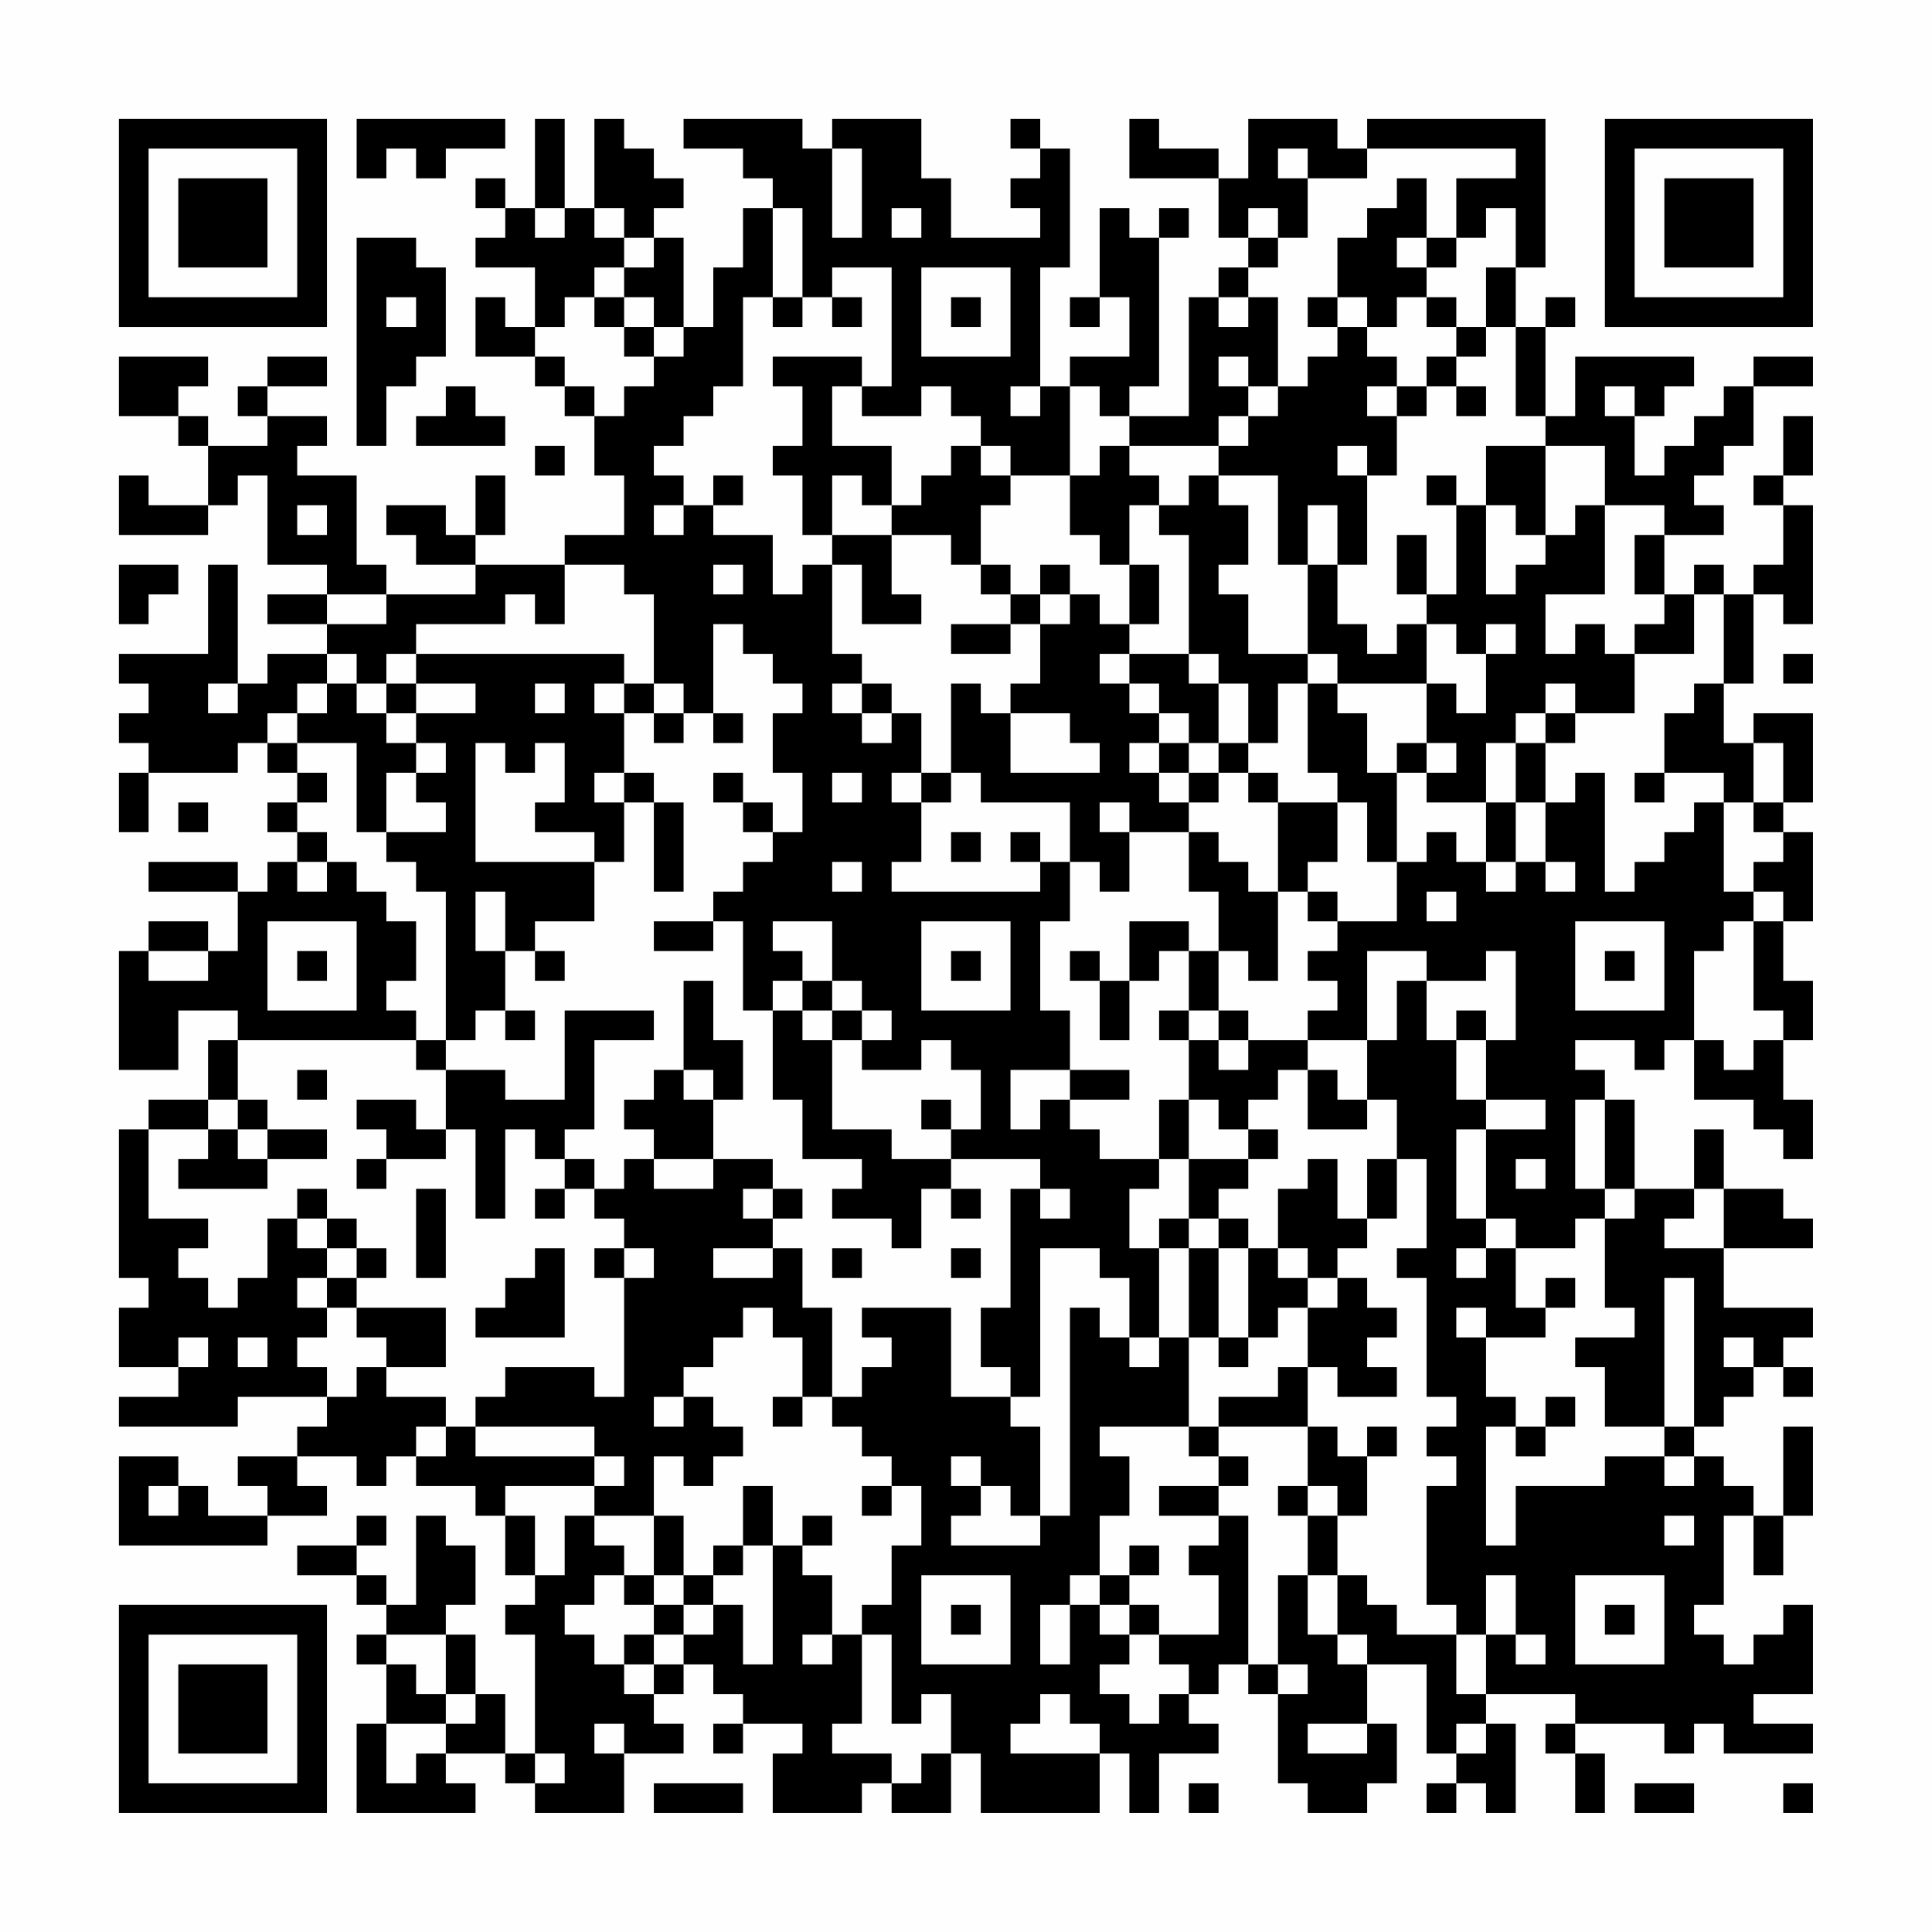 <?xml version="1.0" encoding="UTF-8"?>
<svg xmlns="http://www.w3.org/2000/svg" version="1.1" width="300" height="300" viewBox="0 0 300 300"><rect x="0" y="0" width="300" height="300" fill="#fefefe"/><g transform="scale(4.615)"><g transform="translate(4,4)"><path fill-rule="evenodd" d="M8 0L8 2L9 2L9 1L10 1L10 2L11 2L11 1L13 1L13 0ZM14 0L14 3L13 3L13 2L12 2L12 3L13 3L13 4L12 4L12 5L14 5L14 7L13 7L13 6L12 6L12 8L14 8L14 9L15 9L15 10L16 10L16 12L17 12L17 14L15 14L15 15L12 15L12 14L13 14L13 12L12 12L12 14L11 14L11 13L9 13L9 14L10 14L10 15L12 15L12 16L9 16L9 15L8 15L8 12L6 12L6 11L7 11L7 10L5 10L5 9L7 9L7 8L5 8L5 9L4 9L4 10L5 10L5 11L3 11L3 10L2 10L2 9L3 9L3 8L0 8L0 10L2 10L2 11L3 11L3 13L1 13L1 12L0 12L0 14L3 14L3 13L4 13L4 12L5 12L5 15L7 15L7 16L5 16L5 17L7 17L7 18L5 18L5 19L4 19L4 15L3 15L3 18L0 18L0 19L1 19L1 20L0 20L0 21L1 21L1 22L0 22L0 24L1 24L1 22L4 22L4 21L5 21L5 22L6 22L6 23L5 23L5 24L6 24L6 25L5 25L5 26L4 26L4 25L1 25L1 26L4 26L4 28L3 28L3 27L1 27L1 28L0 28L0 32L2 32L2 30L4 30L4 31L3 31L3 33L1 33L1 34L0 34L0 39L1 39L1 40L0 40L0 42L2 42L2 43L0 43L0 44L4 44L4 43L7 43L7 44L6 44L6 45L4 45L4 46L5 46L5 47L3 47L3 46L2 46L2 45L0 45L0 48L5 48L5 47L7 47L7 46L6 46L6 45L8 45L8 46L9 46L9 45L10 45L10 46L12 46L12 47L13 47L13 49L14 49L14 50L13 50L13 51L14 51L14 55L13 55L13 53L12 53L12 51L11 51L11 50L12 50L12 48L11 48L11 47L10 47L10 50L9 50L9 49L8 49L8 48L9 48L9 47L8 47L8 48L6 48L6 49L8 49L8 50L9 50L9 51L8 51L8 52L9 52L9 54L8 54L8 57L12 57L12 56L11 56L11 55L13 55L13 56L14 56L14 57L17 57L17 55L19 55L19 54L18 54L18 53L19 53L19 52L20 52L20 53L21 53L21 54L20 54L20 55L21 55L21 54L23 54L23 55L22 55L22 57L25 57L25 56L26 56L26 57L28 57L28 55L29 55L29 57L33 57L33 55L34 55L34 57L35 57L35 55L37 55L37 54L36 54L36 53L37 53L37 52L38 52L38 53L39 53L39 56L40 56L40 57L42 57L42 56L43 56L43 54L42 54L42 52L44 52L44 55L45 55L45 56L44 56L44 57L45 57L45 56L46 56L46 57L47 57L47 54L46 54L46 53L49 53L49 54L48 54L48 55L49 55L49 57L50 57L50 55L49 55L49 54L52 54L52 55L53 55L53 54L54 54L54 55L57 55L57 54L55 54L55 53L57 53L57 50L56 50L56 51L55 51L55 52L54 52L54 51L53 51L53 50L54 50L54 47L55 47L55 49L56 49L56 47L57 47L57 44L56 44L56 47L55 47L55 46L54 46L54 45L53 45L53 44L54 44L54 43L55 43L55 42L56 42L56 43L57 43L57 42L56 42L56 41L57 41L57 40L54 40L54 38L57 38L57 37L56 37L56 36L54 36L54 34L53 34L53 36L51 36L51 33L50 33L50 32L49 32L49 31L51 31L51 32L52 32L52 31L53 31L53 33L55 33L55 34L56 34L56 35L57 35L57 33L56 33L56 31L57 31L57 29L56 29L56 27L57 27L57 24L56 24L56 23L57 23L57 20L55 20L55 21L54 21L54 19L55 19L55 16L56 16L56 17L57 17L57 13L56 13L56 12L57 12L57 10L56 10L56 12L55 12L55 13L56 13L56 15L55 15L55 16L54 16L54 15L53 15L53 16L52 16L52 14L54 14L54 13L53 13L53 12L54 12L54 11L55 11L55 9L57 9L57 8L55 8L55 9L54 9L54 10L53 10L53 11L52 11L52 12L51 12L51 10L52 10L52 9L53 9L53 8L49 8L49 10L48 10L48 7L49 7L49 6L48 6L48 7L47 7L47 5L48 5L48 0L42 0L42 1L41 1L41 0L38 0L38 2L37 2L37 1L35 1L35 0L34 0L34 2L37 2L37 4L38 4L38 5L37 5L37 6L36 6L36 10L34 10L34 9L35 9L35 4L36 4L36 3L35 3L35 4L34 4L34 3L33 3L33 6L32 6L32 7L33 7L33 6L34 6L34 8L32 8L32 9L31 9L31 5L32 5L32 1L31 1L31 0L30 0L30 1L31 1L31 2L30 2L30 3L31 3L31 4L28 4L28 2L27 2L27 0L24 0L24 1L23 1L23 0L19 0L19 1L21 1L21 2L22 2L22 3L21 3L21 5L20 5L20 7L19 7L19 4L18 4L18 3L19 3L19 2L18 2L18 1L17 1L17 0L16 0L16 3L15 3L15 0ZM24 1L24 4L25 4L25 1ZM39 1L39 2L40 2L40 4L39 4L39 3L38 3L38 4L39 4L39 5L38 5L38 6L37 6L37 7L38 7L38 6L39 6L39 9L38 9L38 8L37 8L37 9L38 9L38 10L37 10L37 11L34 11L34 10L33 10L33 9L32 9L32 12L30 12L30 11L29 11L29 10L28 10L28 9L27 9L27 10L25 10L25 9L26 9L26 5L24 5L24 6L23 6L23 3L22 3L22 6L21 6L21 9L20 9L20 10L19 10L19 11L18 11L18 12L19 12L19 13L18 13L18 14L19 14L19 13L20 13L20 14L22 14L22 16L23 16L23 15L24 15L24 18L25 18L25 19L24 19L24 20L25 20L25 21L26 21L26 20L27 20L27 22L26 22L26 23L27 23L27 25L26 25L26 26L31 26L31 25L32 25L32 27L31 27L31 30L32 30L32 32L30 32L30 34L31 34L31 33L32 33L32 34L33 34L33 35L35 35L35 36L34 36L34 38L35 38L35 41L34 41L34 39L33 39L33 38L31 38L31 43L30 43L30 42L29 42L29 40L30 40L30 36L31 36L31 37L32 37L32 36L31 36L31 35L28 35L28 34L29 34L29 32L28 32L28 31L27 31L27 32L25 32L25 31L26 31L26 30L25 30L25 29L24 29L24 27L22 27L22 28L23 28L23 29L22 29L22 30L21 30L21 27L20 27L20 26L21 26L21 25L22 25L22 24L23 24L23 22L22 22L22 20L23 20L23 19L22 19L22 18L21 18L21 17L20 17L20 20L19 20L19 19L18 19L18 16L17 16L17 15L15 15L15 17L14 17L14 16L13 16L13 17L10 17L10 18L9 18L9 19L8 19L8 18L7 18L7 19L6 19L6 20L5 20L5 21L6 21L6 22L7 22L7 23L6 23L6 24L7 24L7 25L6 25L6 26L7 26L7 25L8 25L8 26L9 26L9 27L10 27L10 29L9 29L9 30L10 30L10 31L4 31L4 33L3 33L3 34L1 34L1 37L3 37L3 38L2 38L2 39L3 39L3 40L4 40L4 39L5 39L5 37L6 37L6 38L7 38L7 39L6 39L6 40L7 40L7 41L6 41L6 42L7 42L7 43L8 43L8 42L9 42L9 43L11 43L11 44L10 44L10 45L11 45L11 44L12 44L12 45L16 45L16 46L13 46L13 47L14 47L14 49L15 49L15 47L16 47L16 48L17 48L17 49L16 49L16 50L15 50L15 51L16 51L16 52L17 52L17 53L18 53L18 52L19 52L19 51L20 51L20 50L21 50L21 52L22 52L22 48L23 48L23 49L24 49L24 51L23 51L23 52L24 52L24 51L25 51L25 54L24 54L24 55L26 55L26 56L27 56L27 55L28 55L28 53L27 53L27 54L26 54L26 51L25 51L25 50L26 50L26 48L27 48L27 46L26 46L26 45L25 45L25 44L24 44L24 43L25 43L25 42L26 42L26 41L25 41L25 40L28 40L28 43L30 43L30 44L31 44L31 47L30 47L30 46L29 46L29 45L28 45L28 46L29 46L29 47L28 47L28 48L31 48L31 47L32 47L32 40L33 40L33 41L34 41L34 42L35 42L35 41L36 41L36 44L33 44L33 45L34 45L34 47L33 47L33 49L32 49L32 50L31 50L31 52L32 52L32 50L33 50L33 51L34 51L34 52L33 52L33 53L34 53L34 54L35 54L35 53L36 53L36 52L35 52L35 51L37 51L37 49L36 49L36 48L37 48L37 47L38 47L38 52L39 52L39 53L40 53L40 52L39 52L39 49L40 49L40 51L41 51L41 52L42 52L42 51L41 51L41 49L42 49L42 50L43 50L43 51L45 51L45 53L46 53L46 51L47 51L47 52L48 52L48 51L47 51L47 49L46 49L46 51L45 51L45 50L44 50L44 46L45 46L45 45L44 45L44 44L45 44L45 43L44 43L44 39L43 39L43 38L44 38L44 35L43 35L43 33L42 33L42 31L43 31L43 29L44 29L44 31L45 31L45 33L46 33L46 34L45 34L45 37L46 37L46 38L45 38L45 39L46 39L46 38L47 38L47 40L48 40L48 41L46 41L46 40L45 40L45 41L46 41L46 43L47 43L47 44L46 44L46 48L47 48L47 46L50 46L50 45L52 45L52 46L53 46L53 45L52 45L52 44L53 44L53 39L52 39L52 44L50 44L50 42L49 42L49 41L51 41L51 40L50 40L50 37L51 37L51 36L50 36L50 33L49 33L49 36L50 36L50 37L49 37L49 38L47 38L47 37L46 37L46 34L48 34L48 33L46 33L46 31L47 31L47 28L46 28L46 29L44 29L44 28L42 28L42 31L40 31L40 30L41 30L41 29L40 29L40 28L41 28L41 27L43 27L43 25L44 25L44 24L45 24L45 25L46 25L46 26L47 26L47 25L48 25L48 26L49 26L49 25L48 25L48 23L49 23L49 22L50 22L50 26L51 26L51 25L52 25L52 24L53 24L53 23L54 23L54 26L55 26L55 27L54 27L54 28L53 28L53 31L54 31L54 32L55 32L55 31L56 31L56 30L55 30L55 27L56 27L56 26L55 26L55 25L56 25L56 24L55 24L55 23L56 23L56 21L55 21L55 23L54 23L54 22L52 22L52 20L53 20L53 19L54 19L54 16L53 16L53 18L51 18L51 17L52 17L52 16L51 16L51 14L52 14L52 13L50 13L50 11L48 11L48 10L47 10L47 7L46 7L46 5L47 5L47 3L46 3L46 4L45 4L45 2L47 2L47 1L42 1L42 2L40 2L40 1ZM43 2L43 3L42 3L42 4L41 4L41 6L40 6L40 7L41 7L41 8L40 8L40 9L39 9L39 10L38 10L38 11L37 11L37 12L36 12L36 13L35 13L35 12L34 12L34 11L33 11L33 12L32 12L32 14L33 14L33 15L34 15L34 17L33 17L33 16L32 16L32 15L31 15L31 16L30 16L30 15L29 15L29 13L30 13L30 12L29 12L29 11L28 11L28 12L27 12L27 13L26 13L26 11L24 11L24 9L25 9L25 8L22 8L22 9L23 9L23 11L22 11L22 12L23 12L23 14L24 14L24 15L25 15L25 17L27 17L27 16L26 16L26 14L28 14L28 15L29 15L29 16L30 16L30 17L28 17L28 18L30 18L30 17L31 17L31 19L30 19L30 20L29 20L29 19L28 19L28 22L27 22L27 23L28 23L28 22L29 22L29 23L32 23L32 25L33 25L33 26L34 26L34 24L36 24L36 26L37 26L37 28L36 28L36 27L34 27L34 29L33 29L33 28L32 28L32 29L33 29L33 31L34 31L34 29L35 29L35 28L36 28L36 30L35 30L35 31L36 31L36 33L35 33L35 35L36 35L36 37L35 37L35 38L36 38L36 41L37 41L37 42L38 42L38 41L39 41L39 40L40 40L40 42L39 42L39 43L37 43L37 44L36 44L36 45L37 45L37 46L35 46L35 47L37 47L37 46L38 46L38 45L37 45L37 44L40 44L40 46L39 46L39 47L40 47L40 49L41 49L41 47L42 47L42 45L43 45L43 44L42 44L42 45L41 45L41 44L40 44L40 42L41 42L41 43L43 43L43 42L42 42L42 41L43 41L43 40L42 40L42 39L41 39L41 38L42 38L42 37L43 37L43 35L42 35L42 37L41 37L41 35L40 35L40 36L39 36L39 38L38 38L38 37L37 37L37 36L38 36L38 35L39 35L39 34L38 34L38 33L39 33L39 32L40 32L40 34L42 34L42 33L41 33L41 32L40 32L40 31L38 31L38 30L37 30L37 28L38 28L38 29L39 29L39 26L40 26L40 27L41 27L41 26L40 26L40 25L41 25L41 23L42 23L42 25L43 25L43 22L44 22L44 23L46 23L46 25L47 25L47 23L48 23L48 21L49 21L49 20L51 20L51 18L50 18L50 17L49 17L49 18L48 18L48 16L50 16L50 13L49 13L49 14L48 14L48 11L46 11L46 13L45 13L45 12L44 12L44 13L45 13L45 16L44 16L44 14L43 14L43 16L44 16L44 17L43 17L43 18L42 18L42 17L41 17L41 15L42 15L42 12L43 12L43 10L44 10L44 9L45 9L45 10L46 10L46 9L45 9L45 8L46 8L46 7L45 7L45 6L44 6L44 5L45 5L45 4L44 4L44 2ZM14 3L14 4L15 4L15 3ZM16 3L16 4L17 4L17 5L16 5L16 6L15 6L15 7L14 7L14 8L15 8L15 9L16 9L16 10L17 10L17 9L18 9L18 8L19 8L19 7L18 7L18 6L17 6L17 5L18 5L18 4L17 4L17 3ZM26 3L26 4L27 4L27 3ZM8 4L8 11L9 11L9 9L10 9L10 8L11 8L11 5L10 5L10 4ZM43 4L43 5L44 5L44 4ZM27 5L27 8L30 8L30 5ZM9 6L9 7L10 7L10 6ZM16 6L16 7L17 7L17 8L18 8L18 7L17 7L17 6ZM22 6L22 7L23 7L23 6ZM24 6L24 7L25 7L25 6ZM28 6L28 7L29 7L29 6ZM41 6L41 7L42 7L42 8L43 8L43 9L42 9L42 10L43 10L43 9L44 9L44 8L45 8L45 7L44 7L44 6L43 6L43 7L42 7L42 6ZM11 9L11 10L10 10L10 11L13 11L13 10L12 10L12 9ZM30 9L30 10L31 10L31 9ZM50 9L50 10L51 10L51 9ZM14 11L14 12L15 12L15 11ZM41 11L41 12L42 12L42 11ZM20 12L20 13L21 13L21 12ZM24 12L24 14L26 14L26 13L25 13L25 12ZM37 12L37 13L38 13L38 15L37 15L37 16L38 16L38 18L40 18L40 19L39 19L39 21L38 21L38 19L37 19L37 18L36 18L36 14L35 14L35 13L34 13L34 15L35 15L35 17L34 17L34 18L33 18L33 19L34 19L34 20L35 20L35 21L34 21L34 22L35 22L35 23L36 23L36 24L37 24L37 25L38 25L38 26L39 26L39 23L41 23L41 22L40 22L40 19L41 19L41 20L42 20L42 22L43 22L43 21L44 21L44 22L45 22L45 21L44 21L44 19L45 19L45 20L46 20L46 18L47 18L47 17L46 17L46 18L45 18L45 17L44 17L44 19L41 19L41 18L40 18L40 15L41 15L41 13L40 13L40 15L39 15L39 12ZM6 13L6 14L7 14L7 13ZM46 13L46 16L47 16L47 15L48 15L48 14L47 14L47 13ZM0 15L0 17L1 17L1 16L2 16L2 15ZM20 15L20 16L21 16L21 15ZM7 16L7 17L9 17L9 16ZM31 16L31 17L32 17L32 16ZM10 18L10 19L9 19L9 20L8 20L8 19L7 19L7 20L6 20L6 21L8 21L8 24L9 24L9 25L10 25L10 26L11 26L11 31L10 31L10 32L11 32L11 34L10 34L10 33L8 33L8 34L9 34L9 35L8 35L8 36L9 36L9 35L11 35L11 34L12 34L12 37L13 37L13 34L14 34L14 35L15 35L15 36L14 36L14 37L15 37L15 36L16 36L16 37L17 37L17 38L16 38L16 39L17 39L17 43L16 43L16 42L13 42L13 43L12 43L12 44L16 44L16 45L17 45L17 46L16 46L16 47L18 47L18 49L17 49L17 50L18 50L18 51L17 51L17 52L18 52L18 51L19 51L19 50L20 50L20 49L21 49L21 48L22 48L22 46L21 46L21 48L20 48L20 49L19 49L19 47L18 47L18 45L19 45L19 46L20 46L20 45L21 45L21 44L20 44L20 43L19 43L19 42L20 42L20 41L21 41L21 40L22 40L22 41L23 41L23 43L22 43L22 44L23 44L23 43L24 43L24 40L23 40L23 38L22 38L22 37L23 37L23 36L22 36L22 35L20 35L20 33L21 33L21 31L20 31L20 29L19 29L19 32L18 32L18 33L17 33L17 34L18 34L18 35L17 35L17 36L16 36L16 35L15 35L15 34L16 34L16 31L18 31L18 30L15 30L15 33L13 33L13 32L11 32L11 31L12 31L12 30L13 30L13 31L14 31L14 30L13 30L13 28L14 28L14 29L15 29L15 28L14 28L14 27L16 27L16 25L17 25L17 23L18 23L18 26L19 26L19 23L18 23L18 22L17 22L17 20L18 20L18 21L19 21L19 20L18 20L18 19L17 19L17 18ZM34 18L34 19L35 19L35 20L36 20L36 21L35 21L35 22L36 22L36 23L37 23L37 22L38 22L38 23L39 23L39 22L38 22L38 21L37 21L37 19L36 19L36 18ZM56 18L56 19L57 19L57 18ZM3 19L3 20L4 20L4 19ZM10 19L10 20L9 20L9 21L10 21L10 22L9 22L9 24L11 24L11 23L10 23L10 22L11 22L11 21L10 21L10 20L12 20L12 19ZM14 19L14 20L15 20L15 19ZM16 19L16 20L17 20L17 19ZM25 19L25 20L26 20L26 19ZM48 19L48 20L47 20L47 21L46 21L46 23L47 23L47 21L48 21L48 20L49 20L49 19ZM20 20L20 21L21 21L21 20ZM30 20L30 22L33 22L33 21L32 21L32 20ZM12 21L12 25L16 25L16 24L14 24L14 23L15 23L15 21L14 21L14 22L13 22L13 21ZM36 21L36 22L37 22L37 21ZM16 22L16 23L17 23L17 22ZM20 22L20 23L21 23L21 24L22 24L22 23L21 23L21 22ZM24 22L24 23L25 23L25 22ZM51 22L51 23L52 23L52 22ZM2 23L2 24L3 24L3 23ZM33 23L33 24L34 24L34 23ZM28 24L28 25L29 25L29 24ZM30 24L30 25L31 25L31 24ZM24 25L24 26L25 26L25 25ZM12 26L12 28L13 28L13 26ZM44 26L44 27L45 27L45 26ZM5 27L5 30L8 30L8 27ZM18 27L18 28L20 28L20 27ZM27 27L27 30L30 30L30 27ZM49 27L49 30L52 30L52 27ZM1 28L1 29L3 29L3 28ZM6 28L6 29L7 29L7 28ZM28 28L28 29L29 29L29 28ZM50 28L50 29L51 29L51 28ZM23 29L23 30L22 30L22 33L23 33L23 35L25 35L25 36L24 36L24 37L26 37L26 38L27 38L27 36L28 36L28 37L29 37L29 36L28 36L28 35L26 35L26 34L24 34L24 31L25 31L25 30L24 30L24 29ZM23 30L23 31L24 31L24 30ZM36 30L36 31L37 31L37 32L38 32L38 31L37 31L37 30ZM45 30L45 31L46 31L46 30ZM6 32L6 33L7 33L7 32ZM19 32L19 33L20 33L20 32ZM32 32L32 33L34 33L34 32ZM4 33L4 34L3 34L3 35L2 35L2 36L5 36L5 35L7 35L7 34L5 34L5 33ZM27 33L27 34L28 34L28 33ZM36 33L36 35L38 35L38 34L37 34L37 33ZM4 34L4 35L5 35L5 34ZM18 35L18 36L20 36L20 35ZM47 35L47 36L48 36L48 35ZM6 36L6 37L7 37L7 38L8 38L8 39L7 39L7 40L8 40L8 41L9 41L9 42L11 42L11 40L8 40L8 39L9 39L9 38L8 38L8 37L7 37L7 36ZM10 36L10 39L11 39L11 36ZM21 36L21 37L22 37L22 36ZM53 36L53 37L52 37L52 38L54 38L54 36ZM36 37L36 38L37 38L37 41L38 41L38 38L37 38L37 37ZM14 38L14 39L13 39L13 40L12 40L12 41L15 41L15 38ZM17 38L17 39L18 39L18 38ZM20 38L20 39L22 39L22 38ZM24 38L24 39L25 39L25 38ZM28 38L28 39L29 39L29 38ZM39 38L39 39L40 39L40 40L41 40L41 39L40 39L40 38ZM48 39L48 40L49 40L49 39ZM2 41L2 42L3 42L3 41ZM4 41L4 42L5 42L5 41ZM54 41L54 42L55 42L55 41ZM18 43L18 44L19 44L19 43ZM48 43L48 44L47 44L47 45L48 45L48 44L49 44L49 43ZM1 46L1 47L2 47L2 46ZM25 46L25 47L26 47L26 46ZM40 46L40 47L41 47L41 46ZM23 47L23 48L24 48L24 47ZM52 47L52 48L53 48L53 47ZM34 48L34 49L33 49L33 50L34 50L34 51L35 51L35 50L34 50L34 49L35 49L35 48ZM18 49L18 50L19 50L19 49ZM27 49L27 52L30 52L30 49ZM49 49L49 52L52 52L52 49ZM28 50L28 51L29 51L29 50ZM50 50L50 51L51 51L51 50ZM9 51L9 52L10 52L10 53L11 53L11 54L9 54L9 56L10 56L10 55L11 55L11 54L12 54L12 53L11 53L11 51ZM31 53L31 54L30 54L30 55L33 55L33 54L32 54L32 53ZM16 54L16 55L17 55L17 54ZM40 54L40 55L42 55L42 54ZM45 54L45 55L46 55L46 54ZM14 55L14 56L15 56L15 55ZM18 56L18 57L21 57L21 56ZM36 56L36 57L37 57L37 56ZM51 56L51 57L53 57L53 56ZM56 56L56 57L57 57L57 56ZM0 0L0 7L7 7L7 0ZM1 1L1 6L6 6L6 1ZM2 2L2 5L5 5L5 2ZM50 0L50 7L57 7L57 0ZM51 1L51 6L56 6L56 1ZM52 2L52 5L55 5L55 2ZM0 50L0 57L7 57L7 50ZM1 51L1 56L6 56L6 51ZM2 52L2 55L5 55L5 52Z" fill="#000000"/></g></g></svg>
